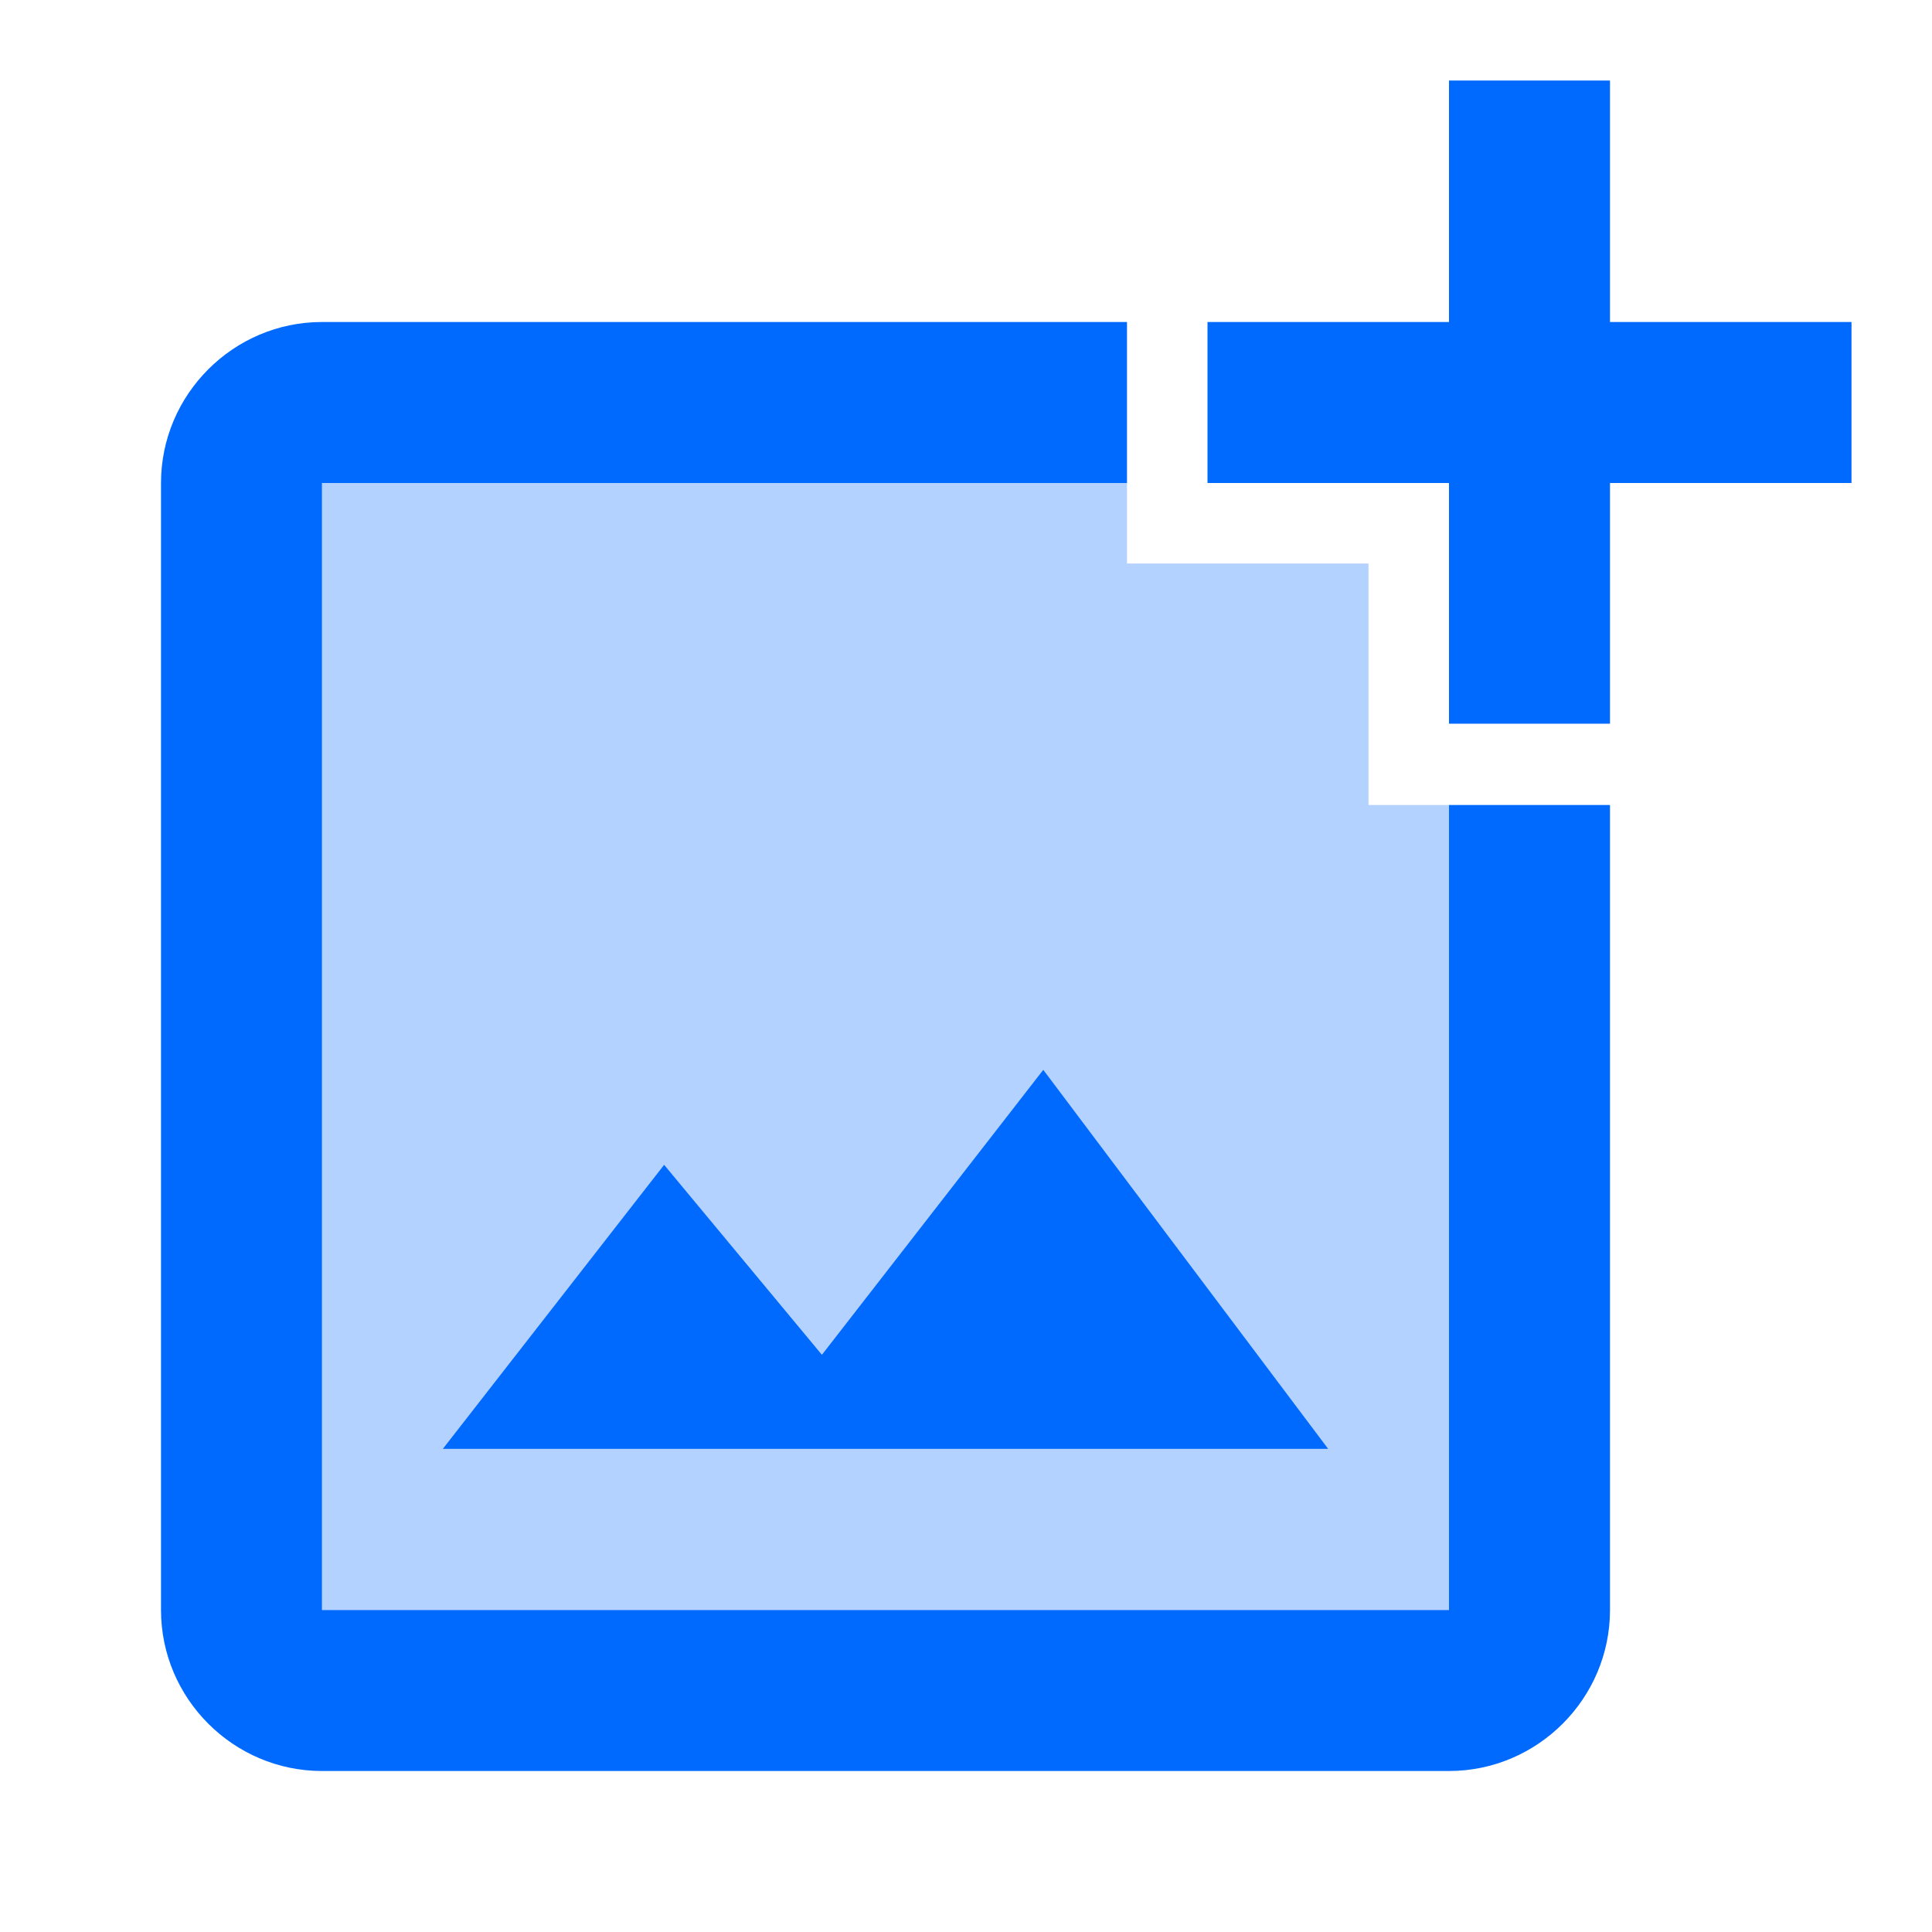<svg width="24" height="24" viewBox="0 0 24 24" fill="none" xmlns="http://www.w3.org/2000/svg">
<g clip-path="url(#clip0_1908_2185)">
<path d="M10.21 16.829L8.25 14.469L5.5 17.999H16.5L12.96 13.289L10.21 16.829Z" fill="#006AFF"/>
<path opacity="0.3" d="M16.5 18H5.5L8.25 14.47L10.21 16.83L12.96 13.29L16.5 18ZM17 7H14V6H4V20H18V10H17V7Z" fill="#006AFF"/>
<path d="M20 4V1H18V4H15V6H18V8.99H20V6H23V4H20ZM18 20H4V6H14V4H4C2.9 4 2 4.9 2 6V20C2 21.1 2.9 22 4 22H18C19.1 22 20 21.1 20 20V10H18V20Z" fill="#006AFF"/>
</g>
<defs>
<clipPath id="clip0_1908_2185">
<rect width="24" height="24" fill="white"/>
</clipPath>
</defs>
</svg>
